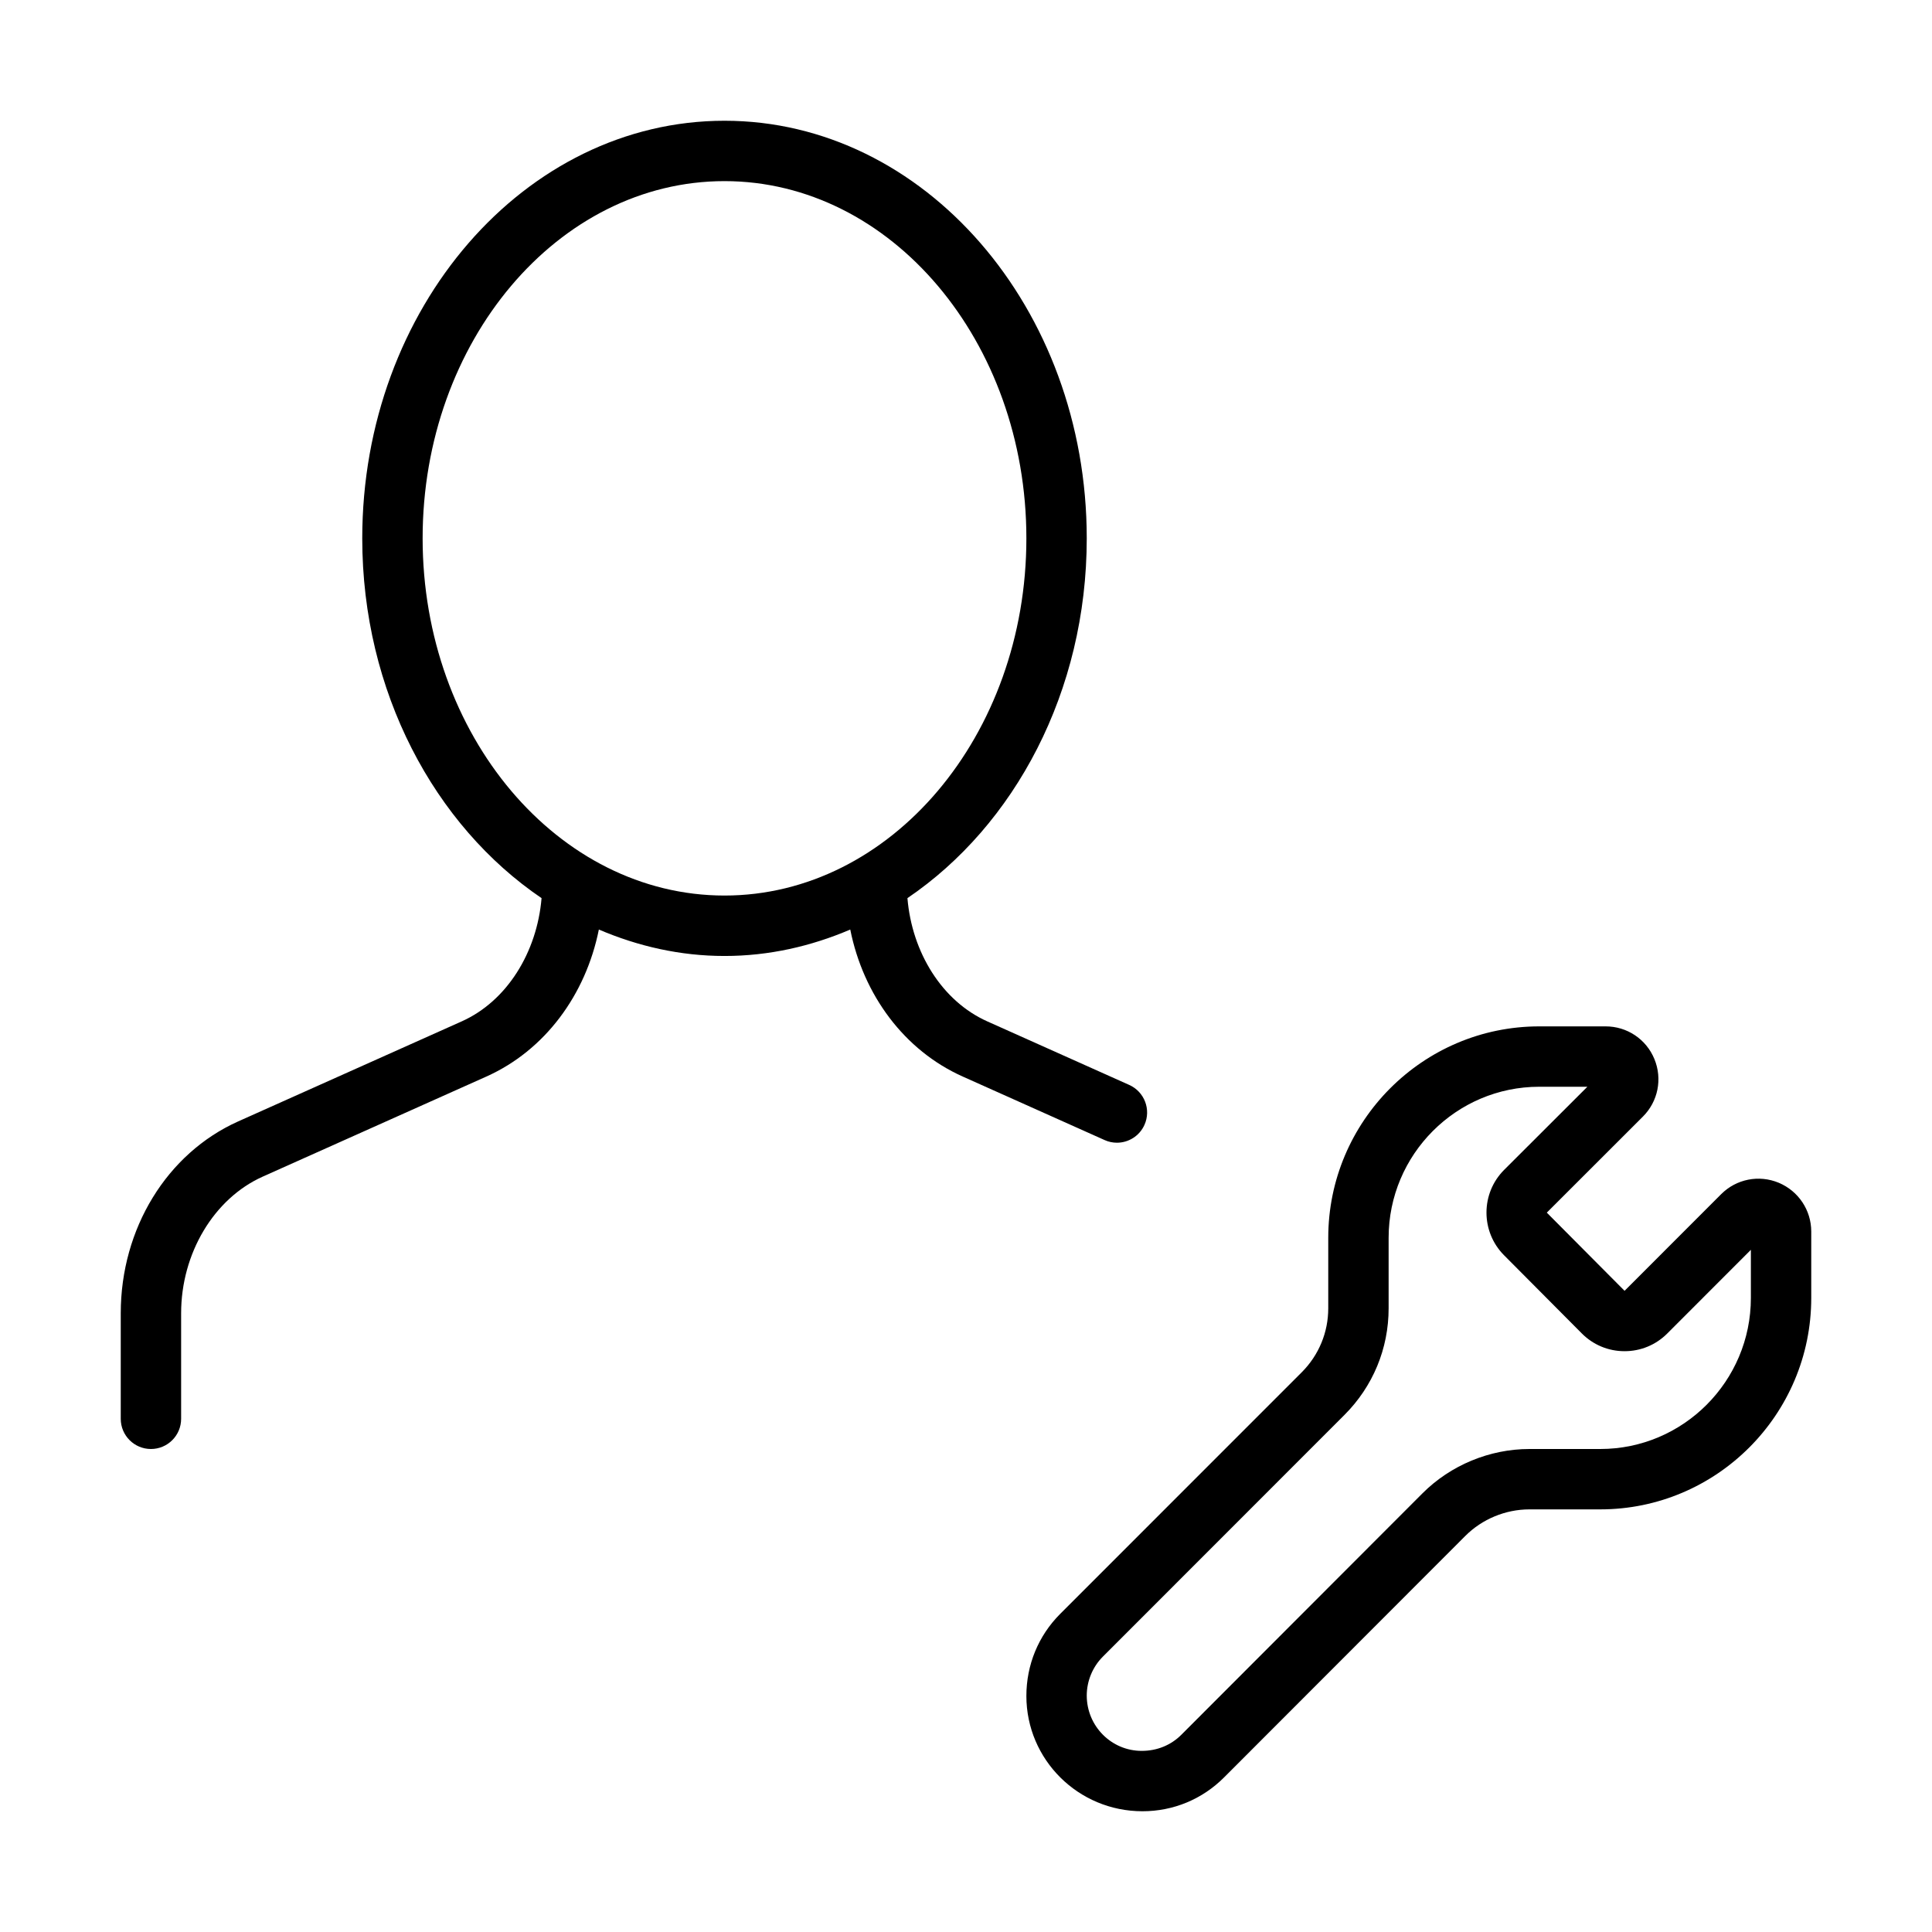 <svg version="1.1" xmlns="http://www.w3.org/2000/svg" width="32" height="32" viewBox="0 0 32 32">
<title>user-wrench</title>
<path d="M29.461 19.59c-0.328-0.136-0.702-0.062-0.953 0.189l-1.6 1.601-1.288-1.295 1.59-1.589c0.252-0.25 0.328-0.625 0.192-0.955s-0.453-0.541-0.808-0.541h-1.099c-1.927 0-3.495 1.571-3.495 3.502v1.167c0 0.4-0.156 0.776-0.439 1.060l-4.003 4.004c-0.36 0.362-0.558 0.842-0.558 1.359 0.001 1.052 0.858 1.908 1.923 1.908 0.511 0 0.991-0.199 1.352-0.561l3.995-3.999c0.279-0.28 0.667-0.44 1.062-0.44h1.173c1.927 0 3.495-1.571 3.495-3.502v-1.099c0-0.355-0.212-0.672-0.539-0.809zM29 21.498c0 1.379-1.119 2.502-2.495 2.502h-1.173c-0.659 0-1.305 0.268-1.77 0.733l-3.995 4c-0.172 0.172-0.401 0.267-0.657 0.267-0.501 0-0.909-0.408-0.91-0.916 0-0.24 0.097-0.475 0.266-0.644l4.002-4.004c0.472-0.472 0.732-1.099 0.732-1.767v-1.167c0-1.379 1.119-2.502 2.495-2.502h0.797l-1.378 1.376c-0.39 0.389-0.391 1.023-0.003 1.414 0 0 0 0 0 0l1.289 1.296c0.188 0.189 0.439 0.294 0.707 0.294h0.001c0.267 0 0.518-0.104 0.706-0.292l1.386-1.387v0.797z"></path>
<path d="M18.5 18.927c0.19 0 0.373-0.11 0.456-0.296 0.113-0.252 0-0.548-0.252-0.661l-2.352-1.053c-0.747-0.334-1.247-1.14-1.322-2.041 1.774-1.203 2.97-3.421 2.97-5.96 0-3.813-2.691-6.916-6-6.916s-6 3.103-6 6.917c0 2.539 1.196 4.756 2.97 5.959-0.076 0.901-0.576 1.707-1.322 2.041l-3.703 1.657c-1.182 0.53-1.945 1.777-1.945 3.178v1.748c0 0.276 0.224 0.5 0.5 0.5s0.5-0.224 0.5-0.5v-1.748c0-0.992 0.543-1.902 1.353-2.264l3.703-1.657c0.967-0.433 1.645-1.35 1.863-2.435 0.65 0.278 1.349 0.438 2.082 0.438s1.432-0.16 2.082-0.438c0.217 1.086 0.896 2.003 1.863 2.435l2.352 1.053c0.064 0.029 0.134 0.043 0.202 0.043zM7 8.916c0-3.262 2.243-5.916 5-5.916s5 2.654 5 5.916v0.001c0 3.262-2.243 5.916-5 5.916s-5-2.654-5-5.917z"></path>
</svg>
